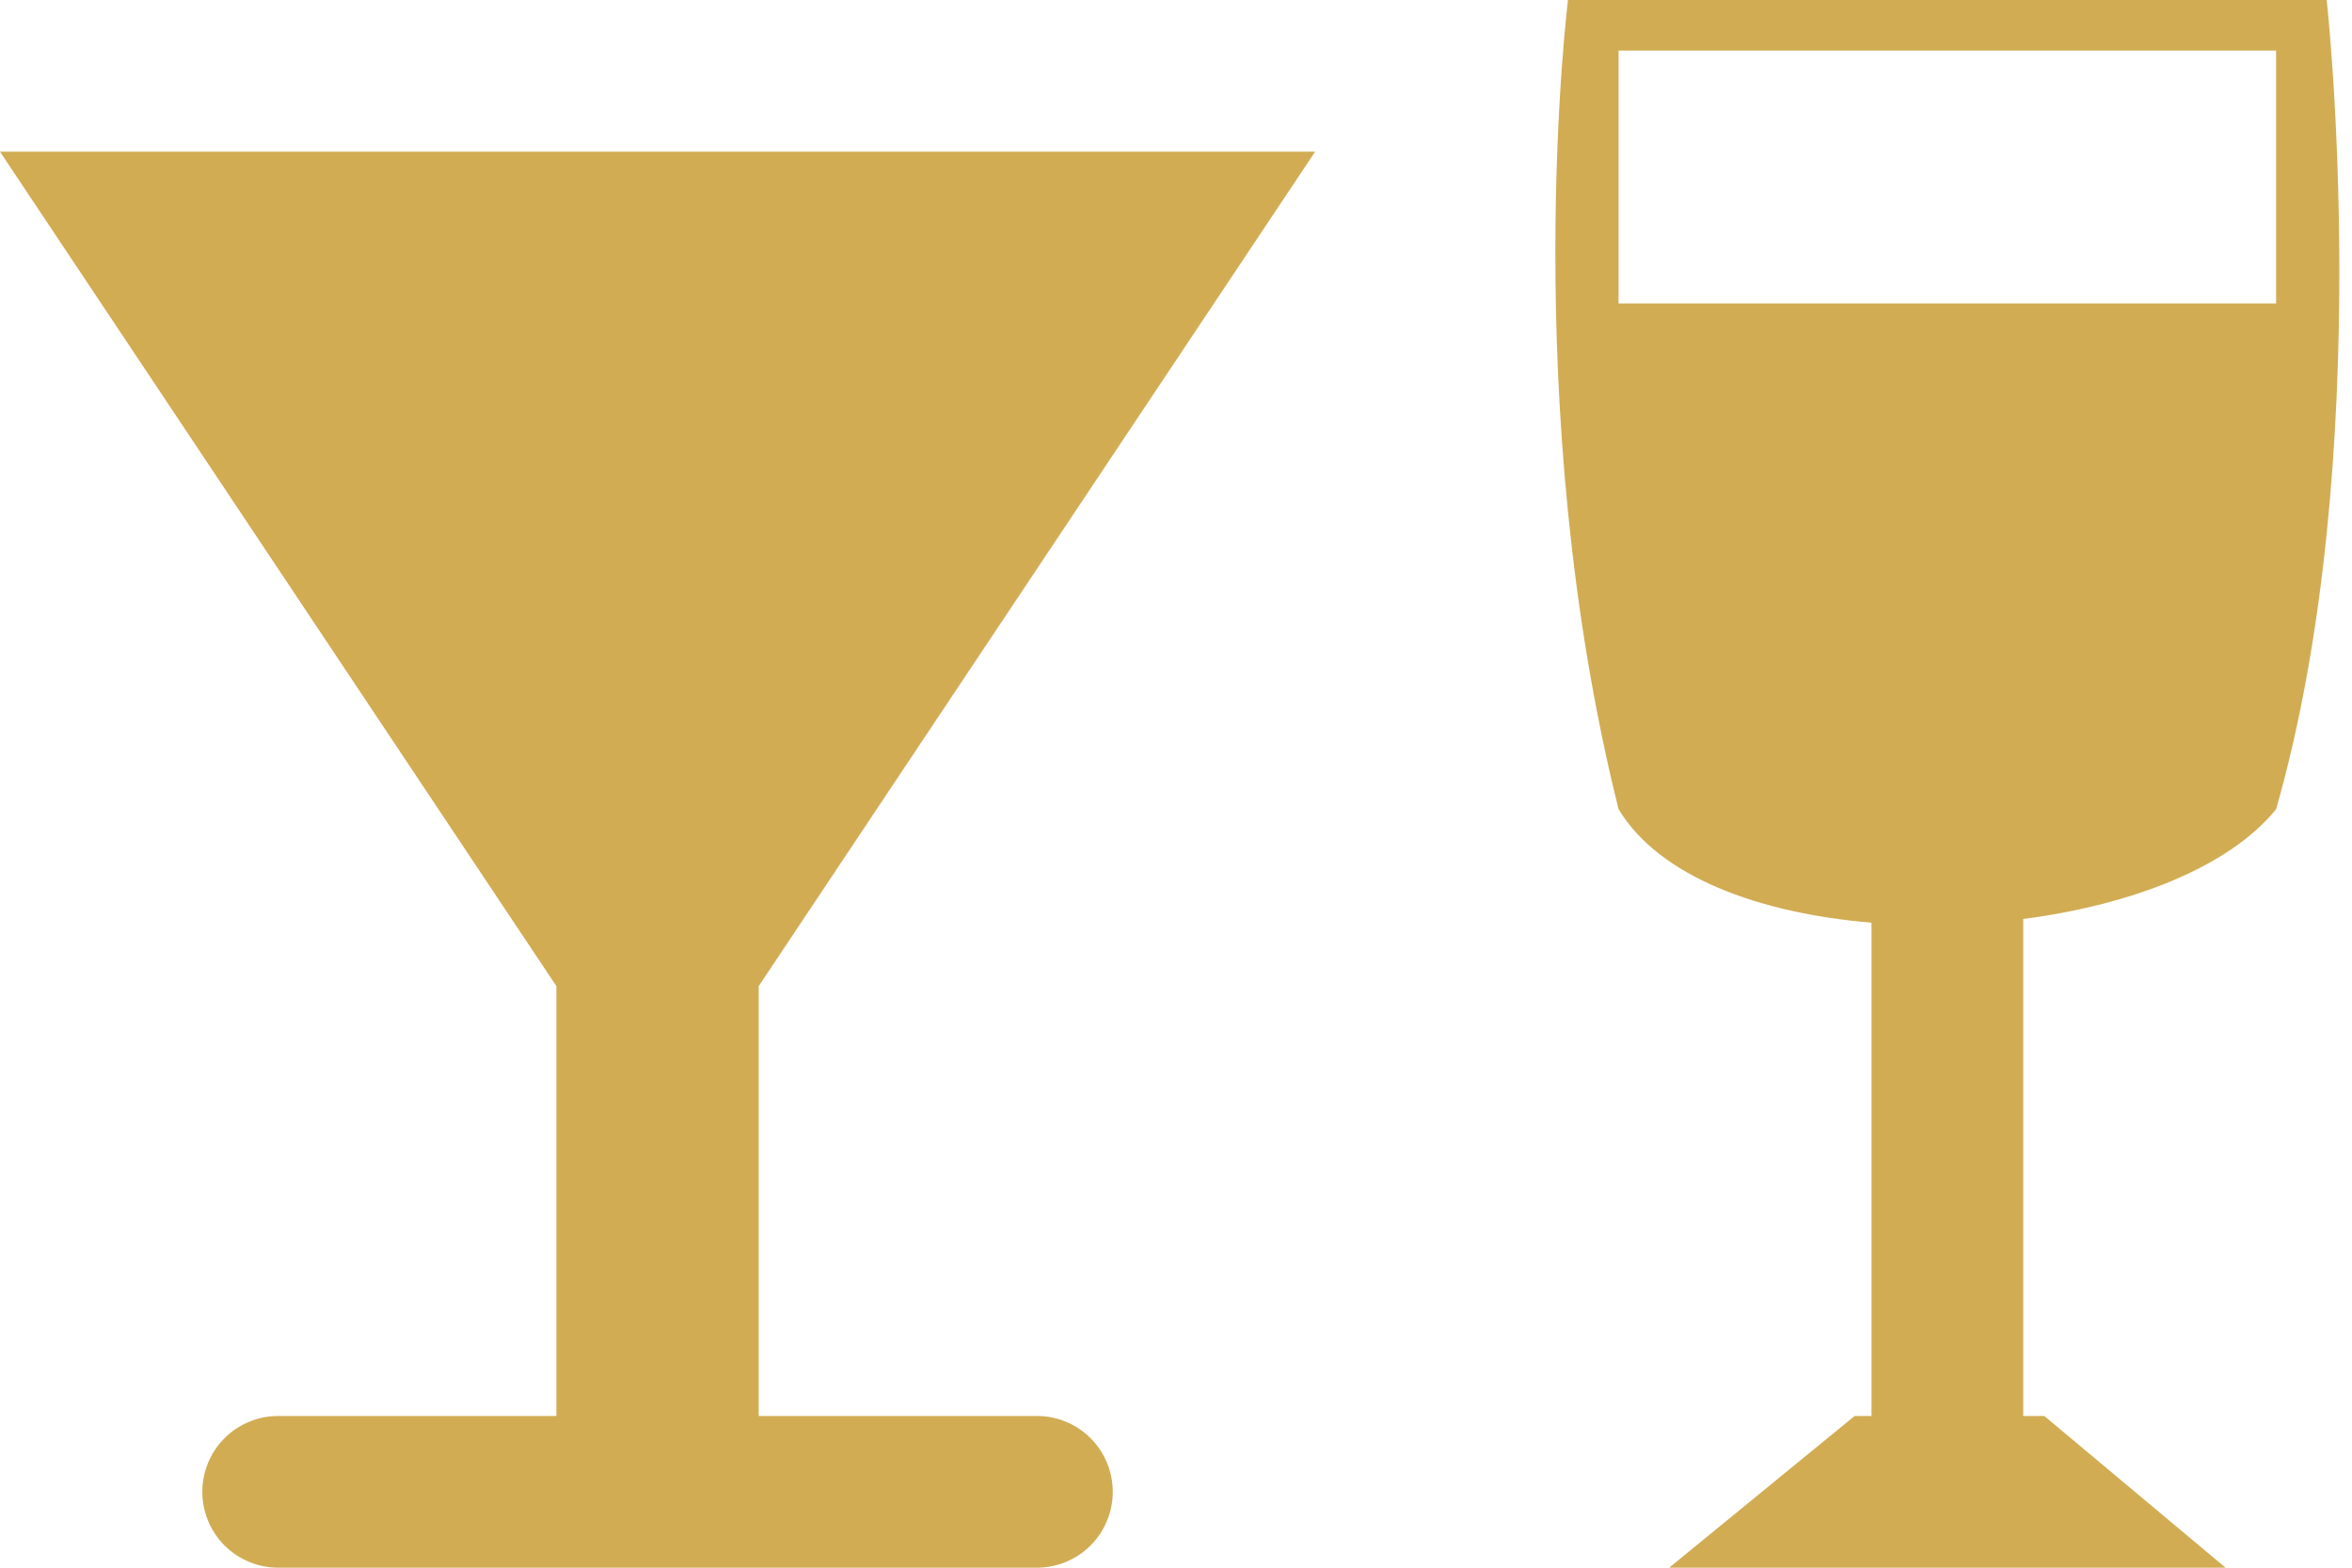 <svg width="54" height="36" viewBox="0 0 54 36" fill="none" xmlns="http://www.w3.org/2000/svg">
<path id="Vector" d="M53.419 0H36C36 0 34.839 9.29 37.161 18.581C38.095 20.137 40.401 20.975 42.968 21.188V32.516H42.581L38.323 36H51.097L46.935 32.516H46.452V21.103C48.913 20.784 51.17 19.925 52.258 18.581C54.581 10.452 53.419 0 53.419 0ZM52.258 6.968H37.161V1.161H52.258V6.968ZM23.806 32.516H17.419V22.645L30.194 3.484H0L12.774 22.645V32.516H6.387C5.925 32.516 5.482 32.7 5.155 33.026C4.829 33.353 4.645 33.796 4.645 34.258C4.645 34.72 4.829 35.163 5.155 35.49C5.482 35.816 5.925 36 6.387 36H23.806C24.268 36 24.712 35.816 25.038 35.49C25.365 35.163 25.548 34.72 25.548 34.258C25.548 33.796 25.365 33.353 25.038 33.026C24.712 32.7 24.268 32.516 23.806 32.516Z" fill="#D1AC53"/>
</svg>
